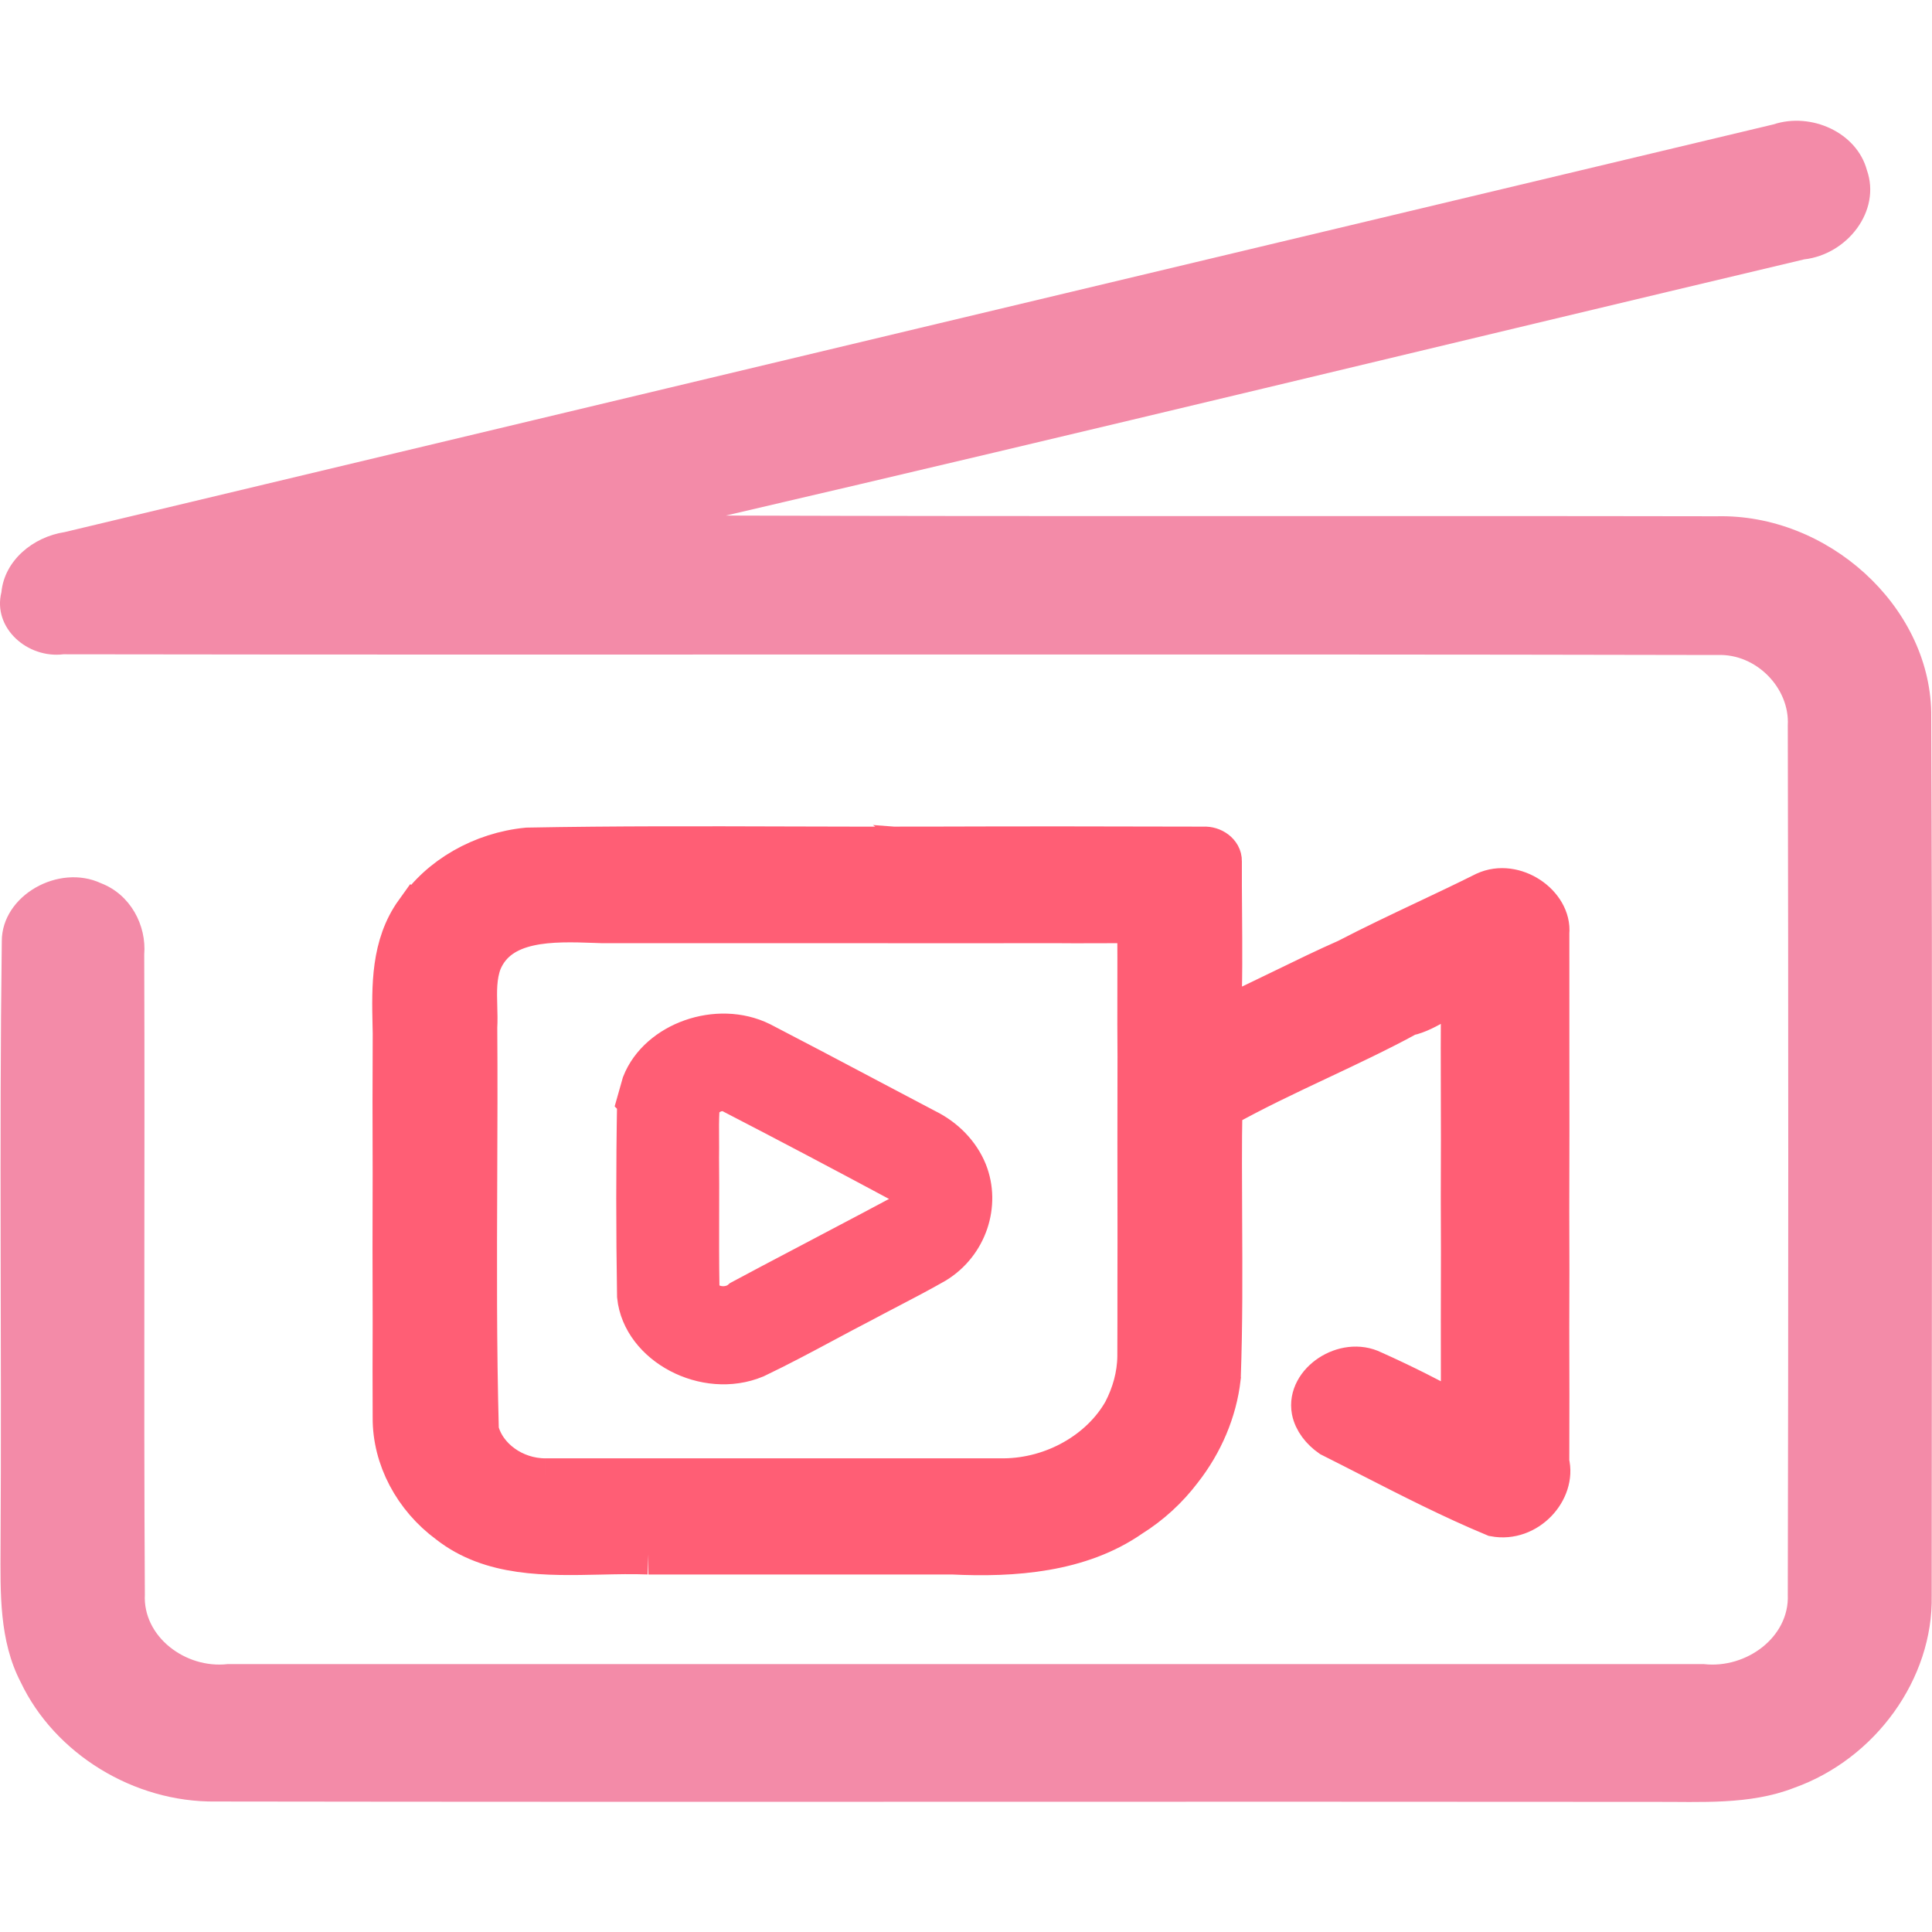 <svg width="192" height="192" viewBox="0 0 192 192" fill="none" xmlns="http://www.w3.org/2000/svg">
<g clip-path="url(#clip0_644_2)">
<path d="M176.239 12.363C179.988 11.126 184.513 13.155 185.529 16.902C186.958 20.961 183.586 25.284 179.298 25.776C143.582 34.242 107.904 42.925 72.138 51.235C104.958 51.343 137.778 51.247 170.598 51.307C181.617 51.043 191.722 60.181 191.922 70.761C192.06 100.026 191.972 129.292 191.972 158.557C192.135 166.843 186.381 174.793 178.295 177.675C173.883 179.392 169.018 179.044 164.367 179.068C116.729 179.02 69.091 179.104 21.453 179.032C13.292 179.14 5.432 174.276 2.06 167.179C-0.097 163.036 0.041 158.269 0.054 153.765C0.179 133.687 -0.084 113.608 0.179 93.541C0.167 88.99 5.833 85.808 10.045 87.777C12.954 88.894 14.571 91.944 14.333 94.862C14.408 116.07 14.27 137.265 14.395 158.461C14.182 162.64 18.419 165.846 22.607 165.378C71.523 165.378 120.44 165.378 169.344 165.378C173.544 165.846 177.844 162.7 177.669 158.485C177.731 129.688 177.731 100.867 177.669 72.07C177.869 68.407 174.56 64.937 170.673 65.093C115.889 64.973 61.093 65.105 6.309 65.021C2.711 65.465 -0.749 62.391 0.141 58.848C0.442 55.702 3.276 53.36 6.422 52.88C63.024 39.37 119.625 25.848 176.239 12.363Z" fill="url(#paint0_linear_644_2)"/>
<path fill-rule="evenodd" clip-rule="evenodd" d="M78.548 84.134C83.469 84.149 88.39 84.163 93.308 84.144C102.077 84.111 110.847 84.13 119.616 84.15C120.513 84.09 121.438 84.732 121.416 85.581C121.408 87.273 121.422 88.967 121.435 90.66C121.462 94.179 121.489 97.698 121.335 101.205C123.471 100.265 125.551 99.251 127.63 98.239C129.689 97.236 131.747 96.233 133.859 95.302C134.947 96.31 136.026 97.324 137.103 98.337L137.106 98.339C138.036 99.214 138.966 100.088 139.902 100.958C137.052 102.506 134.095 103.899 131.138 105.293L131.136 105.294C127.862 106.836 124.589 108.378 121.461 110.131C121.29 110.385 121.122 110.639 120.953 110.893L120.95 110.897L120.949 110.899L120.949 110.9L120.948 110.901C120.781 111.152 120.615 111.403 120.446 111.654L120.447 111.655C120.617 111.402 120.785 111.149 120.953 110.896L120.954 110.893C121.123 110.639 121.291 110.385 121.462 110.131C121.407 113.794 121.426 117.459 121.444 121.125C121.471 126.396 121.498 131.668 121.306 136.933C121.092 135.597 121.024 134.246 120.957 132.896C120.874 131.253 120.792 129.612 120.447 128.001C118.958 125.193 115.899 123.495 113.055 121.944V121.939C113.048 116.339 113.041 110.738 113.055 105.131L113.054 105.13C113.035 102.9 113.039 100.672 113.043 98.444C113.046 96.216 113.05 93.988 113.032 91.759C111.551 91.725 110.072 91.731 108.593 91.737H108.59C107.423 91.742 106.255 91.747 105.086 91.732C102.861 91.732 100.638 91.734 98.414 91.735H98.395C93.955 91.738 89.516 91.741 85.074 91.732C83.871 90.315 82.516 89.017 81.162 87.72C80.191 86.79 79.22 85.86 78.305 84.886C78.633 84.856 78.962 84.829 79.29 84.805C78.961 84.829 78.632 84.856 78.303 84.886C79.218 85.86 80.189 86.79 81.16 87.72C82.514 89.017 83.869 90.315 85.072 91.732C82.302 91.732 79.533 91.733 76.763 91.734L76.667 91.734C71.062 91.735 65.456 91.737 59.846 91.732C59.607 91.725 59.362 91.716 59.114 91.707C54.938 91.561 49.64 91.375 47.879 95.583C47.335 97.023 47.377 98.531 47.419 100.038C47.438 100.729 47.457 101.419 47.419 102.102C47.456 107.109 47.435 112.117 47.415 117.125V117.126C47.382 125.474 47.348 133.821 47.575 142.161C47.388 140.985 47.288 139.799 47.189 138.615L47.189 138.614C47.163 138.299 47.136 137.984 47.108 137.669C47.397 133.346 47.145 129.029 46.894 124.712C46.861 124.155 46.829 123.598 46.797 123.041C46.793 121.753 46.828 120.46 46.862 119.167C46.948 115.979 47.033 112.784 46.538 109.636C44.768 106.728 41.939 104.448 39.035 102.463L39.023 101.896C38.939 98.029 38.85 93.947 41.272 90.582L41.324 90.616C43.657 87.093 47.9 84.679 52.41 84.245C61.115 84.082 69.825 84.108 78.534 84.134H78.548ZM94.196 84.553C95.077 84.619 95.96 84.685 96.827 84.818C95.961 84.685 95.078 84.619 94.198 84.554L94.196 84.553ZM92.524 84.411C93.077 84.47 93.636 84.512 94.195 84.553L94.196 84.553C93.637 84.512 93.078 84.47 92.525 84.411L92.524 84.411Z" fill="#FF5E75"/>
<path d="M153.96 92.715C154.227 89.894 150.508 87.286 147.568 88.643C145.623 89.615 143.652 90.548 141.681 91.481L141.679 91.481C139.051 92.725 136.423 93.969 133.859 95.302C134.935 96.299 136.002 97.301 137.068 98.303L137.076 98.311C138.017 99.195 138.957 100.079 139.903 100.958C140.953 100.724 141.865 100.206 142.779 99.687C143.56 99.244 144.343 98.799 145.213 98.531C145.168 102.27 145.179 106.016 145.19 109.76V109.769C145.193 110.937 145.197 112.105 145.198 113.273C147.085 114.841 149.004 116.376 150.923 117.912L150.926 117.915C151.936 118.724 152.946 119.532 153.952 120.346C153.974 115.017 153.968 109.691 153.962 104.364V104.36C153.958 100.479 153.954 96.597 153.96 92.715Z" fill="#FF5E75"/>
<path d="M46.536 109.636C44.766 106.728 41.937 104.448 39.034 102.463C39.011 107.169 39.019 111.883 39.034 116.596C39.011 121.536 39.019 126.47 39.034 131.404L39.035 131.405C39.02 134.56 39.02 137.716 39.035 140.871C39.005 144.903 41.108 148.86 44.56 151.401C48.804 154.724 54.308 154.601 59.654 154.482C61.277 154.445 62.885 154.409 64.438 154.47C62.046 151.107 58.854 147.543 54.195 146.928C51.085 146.928 48.264 144.889 47.575 142.161C47.388 140.985 47.288 139.799 47.189 138.615C47.163 138.3 47.136 137.984 47.108 137.669L47.107 137.668C47.395 133.345 47.144 129.029 46.892 124.712C46.859 124.155 46.827 123.598 46.795 123.041C46.791 121.753 46.826 120.46 46.861 119.166C46.946 115.979 47.031 112.784 46.536 109.636Z" fill="#FF5E75"/>
<path fill-rule="evenodd" clip-rule="evenodd" d="M63.802 107.697C65.439 103.546 71.327 101.44 75.638 103.572C79.048 105.336 82.442 107.132 85.837 108.927L85.845 108.932C87.902 110.02 89.959 111.108 92.02 112.19C93.894 113.106 95.376 114.63 96.109 116.435C97.405 119.678 96.138 123.616 92.946 125.554C91.409 126.435 89.834 127.256 88.26 128.077C87.408 128.521 86.556 128.965 85.711 129.419C84.448 130.071 83.197 130.741 81.945 131.411C79.672 132.627 77.399 133.842 75.068 134.954C70.114 137.014 63.818 133.671 63.322 128.797C63.218 122.325 63.211 115.841 63.329 109.37L63.328 109.369C63.447 108.948 63.684 108.112 63.802 107.697ZM80.911 125.347C80.46 125.585 80.009 125.822 79.558 126.059L79.555 126.061C77.594 127.092 75.633 128.123 73.683 129.171C72.298 130.402 69.617 129.827 69.499 127.948C69.456 125.465 69.463 122.984 69.469 120.502C69.473 118.641 69.478 116.78 69.462 114.918L69.46 114.917C69.469 114.346 69.465 113.774 69.461 113.202V113.201C69.454 112.248 69.447 111.294 69.498 110.338C69.557 108.968 71.453 107.925 72.779 108.68C78.319 111.542 83.822 114.45 89.302 117.391C90.821 118.14 90.672 120.36 89.124 121.002C87.481 121.885 85.828 122.755 84.174 123.625C83.085 124.198 81.997 124.771 80.911 125.347Z" fill="#FF5E75"/>
<path d="M150.926 117.915L150.923 117.912L150.921 117.912C149.003 116.376 147.085 114.84 145.198 113.273C145.183 117.024 145.176 120.774 145.198 124.525L145.2 124.527C145.185 128.999 145.185 133.471 145.193 137.943C145.296 138.819 145.252 139.681 145.067 140.517C142.238 138.986 139.393 137.535 136.438 136.218C133.631 134.821 129.832 137.368 130.358 140.176C130.558 141.219 131.306 142.148 132.224 142.79C133.521 143.44 134.815 144.102 136.109 144.764L136.11 144.765C140.192 146.852 144.283 148.945 148.511 150.706C151.799 151.321 154.658 148.112 153.954 145.317C153.969 140.864 153.969 136.412 153.954 131.959L153.952 131.958C153.975 128.087 153.967 124.216 153.952 120.346C152.947 119.533 151.937 118.725 150.928 117.917L150.926 117.915Z" fill="#FF5E75"/>
<path d="M120.445 128.001C118.956 125.194 115.897 123.495 113.053 121.944C113.047 123.875 113.048 125.806 113.049 127.735C113.05 130.093 113.051 132.45 113.039 134.807C113.016 136.693 112.498 138.551 111.609 140.256C111.609 140.256 111.609 140.256 111.609 140.256C109.372 144.201 104.707 146.881 99.774 146.928C97.445 147.236 95.1 147.303 92.754 147.37C90.87 147.424 88.986 147.478 87.109 147.657C88.161 148.658 89.264 149.614 90.367 150.57C91.826 151.834 93.285 153.099 94.627 154.47C100.767 154.77 107.329 154.269 112.38 150.759C114.365 149.522 116.076 147.938 117.439 146.139C117.439 146.139 117.439 146.139 117.439 146.139C119.565 143.432 120.926 140.229 121.304 136.933C121.091 135.597 121.023 134.246 120.955 132.896C120.873 131.253 120.791 129.612 120.445 128.001Z" fill="#FF5E75"/>
<path d="M54.195 146.928C69.386 146.935 84.584 146.928 99.774 146.928C95.575 147.483 91.324 147.256 87.109 147.657C89.553 149.984 92.272 152.063 94.627 154.47C84.562 154.476 74.504 154.476 64.438 154.47C62.046 151.107 58.854 147.543 54.195 146.928Z" fill="#FF5E75"/>
<path d="M133.859 95.302C131.747 96.233 129.689 97.236 127.63 98.239C125.551 99.251 123.471 100.265 121.335 101.205C121.489 97.698 121.462 94.179 121.435 90.66C121.422 88.967 121.408 87.273 121.416 85.581C121.438 84.732 120.513 84.09 119.616 84.15C110.847 84.13 102.077 84.111 93.308 84.144C88.39 84.163 83.469 84.149 78.548 84.134H78.534C69.825 84.108 61.115 84.082 52.41 84.245C47.9 84.679 43.657 87.093 41.324 90.616L41.272 90.582C38.85 93.947 38.939 98.029 39.023 101.896L39.035 102.463C41.939 104.448 44.768 106.728 46.538 109.636C47.033 112.784 46.948 115.979 46.862 119.167C46.828 120.46 46.793 121.753 46.797 123.041C46.829 123.598 46.861 124.155 46.894 124.712C47.145 129.029 47.397 133.346 47.108 137.669M133.859 95.302C134.947 96.31 136.026 97.324 137.103 98.337L137.106 98.339C138.036 99.214 138.966 100.088 139.902 100.958C137.052 102.506 134.095 103.899 131.138 105.293L131.136 105.294C127.862 106.836 124.589 108.378 121.461 110.131C121.29 110.385 121.122 110.639 120.953 110.893L120.95 110.897L120.949 110.899L120.949 110.9L120.948 110.901C120.781 111.152 120.615 111.403 120.446 111.654L120.447 111.655C120.617 111.402 120.785 111.149 120.953 110.896L120.954 110.893C121.123 110.639 121.291 110.385 121.462 110.131C121.407 113.794 121.426 117.459 121.444 121.125C121.471 126.396 121.498 131.668 121.306 136.933C121.092 135.597 121.024 134.246 120.957 132.896C120.874 131.253 120.792 129.612 120.447 128.001C118.958 125.193 115.899 123.495 113.055 121.944V121.939C113.048 116.339 113.041 110.738 113.055 105.131L113.054 105.13C113.035 102.9 113.039 100.672 113.043 98.444C113.046 96.216 113.05 93.988 113.032 91.759C111.551 91.725 110.072 91.731 108.593 91.737H108.59C107.423 91.742 106.255 91.747 105.086 91.732C102.861 91.732 100.638 91.734 98.414 91.735H98.395C93.955 91.738 89.516 91.741 85.074 91.732C83.871 90.315 82.516 89.017 81.162 87.72C80.191 86.79 79.22 85.86 78.305 84.886C78.633 84.856 78.962 84.829 79.29 84.805C78.961 84.829 78.632 84.856 78.303 84.886C79.218 85.86 80.189 86.79 81.16 87.72C82.514 89.017 83.869 90.315 85.072 91.732C82.302 91.732 79.533 91.733 76.763 91.734L76.667 91.734C71.062 91.735 65.456 91.737 59.846 91.732C59.607 91.725 59.362 91.716 59.114 91.707C54.938 91.561 49.64 91.375 47.879 95.583M133.859 95.302C136.423 93.969 139.051 92.725 141.679 91.481L141.681 91.481C143.652 90.548 145.623 89.615 147.568 88.643C150.508 87.286 154.227 89.894 153.96 92.715C153.954 96.597 153.958 100.479 153.962 104.36V104.364C153.968 109.691 153.974 115.017 153.952 120.346M133.859 95.302C134.935 96.299 136.002 97.301 137.068 98.303L137.076 98.311C138.017 99.195 138.957 100.079 139.903 100.958C140.953 100.724 141.865 100.206 142.779 99.687C143.56 99.244 144.343 98.799 145.213 98.531C145.168 102.27 145.179 106.016 145.19 109.76V109.769C145.193 110.937 145.197 112.105 145.198 113.273M47.879 95.583C47.646 95.371 47.411 95.162 47.173 94.956M47.879 95.583C47.335 97.023 47.377 98.531 47.419 100.038C47.438 100.729 47.457 101.419 47.419 102.102C47.456 107.109 47.435 112.117 47.415 117.125V117.126C47.382 125.474 47.348 133.821 47.575 142.161M47.575 142.161C47.388 140.985 47.288 139.799 47.189 138.615M47.575 142.161C48.264 144.889 51.085 146.928 54.195 146.928M47.189 138.615L47.189 138.614C47.163 138.299 47.136 137.984 47.108 137.669M47.189 138.615C47.163 138.3 47.136 137.984 47.108 137.669M47.108 137.669L47.107 137.668C47.395 133.345 47.144 129.029 46.892 124.712C46.859 124.155 46.827 123.598 46.795 123.041C46.791 121.753 46.826 120.46 46.861 119.166C46.946 115.979 47.031 112.784 46.536 109.636C44.766 106.728 41.937 104.448 39.034 102.463C39.011 107.169 39.019 111.883 39.034 116.596C39.011 121.536 39.019 126.47 39.034 131.404L39.035 131.405C39.02 134.56 39.02 137.716 39.035 140.871C39.005 144.903 41.108 148.86 44.56 151.401C48.804 154.724 54.308 154.601 59.654 154.482C61.277 154.445 62.885 154.409 64.438 154.47M94.196 84.553C95.077 84.619 95.96 84.685 96.827 84.818C95.961 84.685 95.078 84.619 94.198 84.554L94.196 84.553ZM94.196 84.553L94.195 84.553C93.636 84.512 93.077 84.47 92.524 84.411L92.525 84.411C93.078 84.47 93.637 84.512 94.196 84.553ZM145.198 113.273C147.085 114.841 149.004 116.376 150.923 117.912M145.198 113.273C147.085 114.84 149.003 116.376 150.921 117.912L150.923 117.912M145.198 113.273C145.183 117.024 145.176 120.774 145.198 124.525L145.2 124.527C145.185 128.999 145.185 133.471 145.193 137.943C145.296 138.819 145.252 139.681 145.067 140.517C142.238 138.986 139.393 137.535 136.438 136.218C133.631 134.821 129.832 137.368 130.358 140.176C130.558 141.219 131.306 142.148 132.224 142.79C133.521 143.44 134.815 144.102 136.109 144.764L136.11 144.765C140.192 146.852 144.283 148.945 148.511 150.706C151.799 151.321 154.658 148.112 153.954 145.317C153.969 140.864 153.969 136.412 153.954 131.959L153.952 131.958C153.975 128.087 153.967 124.216 153.952 120.346M150.923 117.912L150.926 117.915M150.926 117.915C151.936 118.724 152.946 119.532 153.952 120.346M150.926 117.915L150.928 117.917C151.937 118.725 152.947 119.533 153.952 120.346M64.438 154.47C62.046 151.107 58.854 147.543 54.195 146.928M64.438 154.47C74.504 154.476 84.562 154.476 94.627 154.47M54.195 146.928C69.386 146.935 84.584 146.928 99.774 146.928M111.609 140.256C112.498 138.551 113.016 136.693 113.039 134.807C113.051 132.45 113.05 130.093 113.049 127.735C113.048 125.806 113.047 123.875 113.053 121.944C115.897 123.495 118.956 125.194 120.445 128.001C120.791 129.612 120.873 131.253 120.955 132.896C121.023 134.246 121.091 135.597 121.304 136.933C120.926 140.229 119.565 143.432 117.439 146.139M111.609 140.256C111.609 140.256 111.609 140.256 111.609 140.256ZM111.609 140.256C109.372 144.201 104.707 146.881 99.774 146.928M99.774 146.928C97.445 147.236 95.1 147.303 92.754 147.37C90.87 147.424 88.986 147.478 87.109 147.657M99.774 146.928C95.575 147.483 91.324 147.256 87.109 147.657M87.109 147.657C88.161 148.658 89.264 149.614 90.367 150.57C91.826 151.834 93.285 153.099 94.627 154.47M87.109 147.657C89.553 149.984 92.272 152.063 94.627 154.47M94.627 154.47C100.767 154.77 107.329 154.269 112.38 150.759C114.365 149.522 116.076 147.938 117.439 146.139M117.439 146.139C117.439 146.139 117.439 146.139 117.439 146.139ZM75.638 103.572C71.327 101.44 65.439 103.546 63.802 107.697C63.684 108.112 63.447 108.948 63.328 109.369L63.329 109.37C63.211 115.841 63.218 122.325 63.322 128.797C63.818 133.671 70.114 137.014 75.068 134.954C77.399 133.842 79.672 132.627 81.945 131.411C83.197 130.741 84.448 130.071 85.711 129.419C86.556 128.965 87.408 128.521 88.26 128.077C89.834 127.256 91.409 126.435 92.946 125.554C96.138 123.616 97.405 119.678 96.109 116.435C95.376 114.63 93.894 113.106 92.02 112.19C89.959 111.108 87.902 110.02 85.845 108.932L85.837 108.927C82.442 107.132 79.048 105.336 75.638 103.572ZM80.911 125.347C80.46 125.585 80.009 125.822 79.558 126.059L79.555 126.061C77.594 127.092 75.633 128.123 73.683 129.171C72.298 130.402 69.617 129.827 69.499 127.948C69.456 125.465 69.463 122.984 69.469 120.502C69.473 118.641 69.478 116.78 69.462 114.918L69.46 114.917C69.469 114.346 69.465 113.774 69.461 113.202V113.201C69.454 112.248 69.447 111.294 69.498 110.338C69.557 108.968 71.453 107.925 72.779 108.68C78.319 111.542 83.822 114.45 89.302 117.391C90.821 118.14 90.672 120.36 89.124 121.002C87.481 121.885 85.828 122.755 84.174 123.625C83.085 124.198 81.997 124.771 80.911 125.347Z" stroke="#FF5E75" stroke-width="4"/>
</g>
<defs>
<linearGradient id="paint0_linear_644_2" x1="191.431" y1="13.059" x2="27.07" y2="200.36" gradientUnits="userSpaceOnUse">
<stop stop-color="#f38ba8"/>
<stop offset="1" stop-color="#f38ba8"/>
</linearGradient>
<clipPath id="clip0_644_2">
<rect width="192" height="192" fill="white"/>
</clipPath>
</defs>
</svg>

